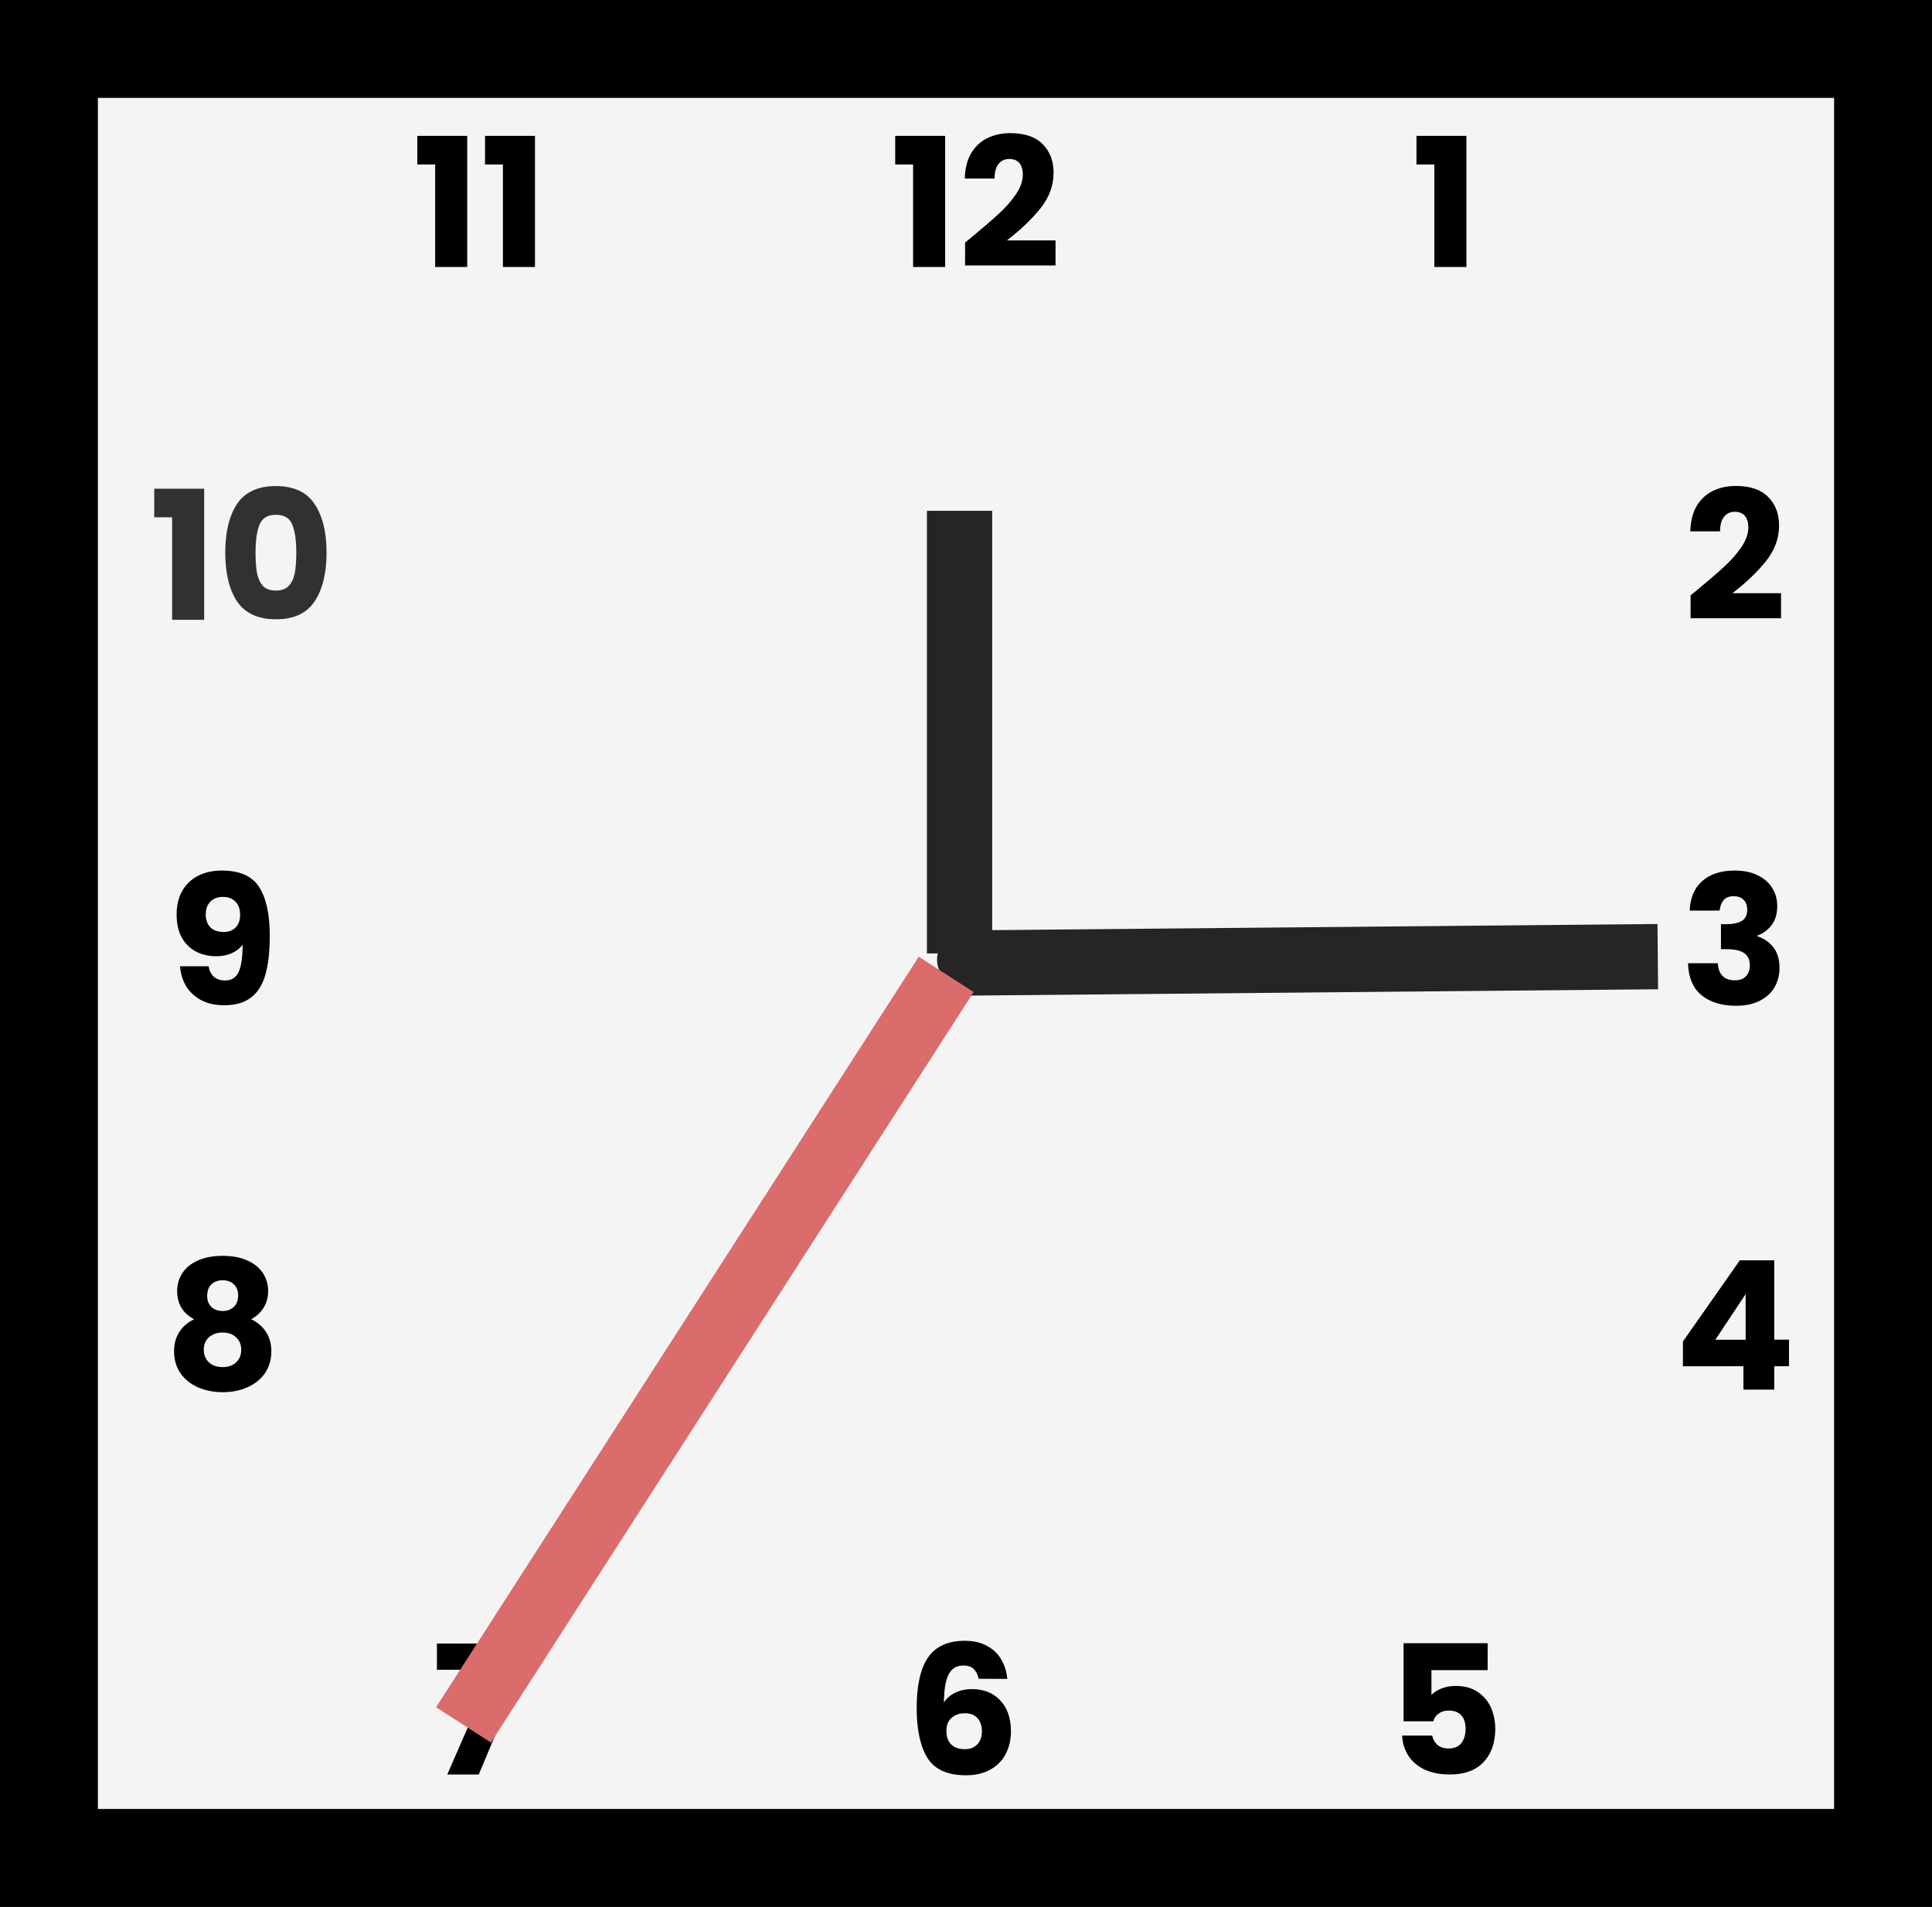 <svg version="1.1" xmlns="http://www.w3.org/2000/svg" xmlns:xlink="http://www.w3.org/1999/xlink" width="29.599" height="29.218" viewBox="0,0,29.599,29.218"><rect x="0" y="0" width="29.599" height="29.218" fill="#333333" stroke="none"/><g transform="translate(-225.2,-165.391)"><g data-paper-data="{&quot;isPaintingLayer&quot;:true}" fill-rule="nonzero" stroke-linecap="butt" stroke-linejoin="miter" stroke-miterlimit="10" stroke-dasharray="" stroke-dashoffset="0" style="mix-blend-mode: normal"><path d="M225.95,193.859v-27.718h28.099v27.718z" fill="#f4f4f4" stroke="#000000" stroke-width="1.5"/><path d="M239.556,180.098c0,-0.217 0.177,-0.393 0.394,-0.393c0.218,0 0.394,0.176 0.394,0.393c0,0.217 -0.177,0.393 -0.394,0.393c-0.218,0 -0.394,-0.176 -0.394,-0.393z" fill="#252525" stroke="none" stroke-width="1"/><path d="M246.901,167.911v-0.438h0.765v2.009h-0.491v-1.571z" fill="#000000" stroke="none" stroke-width="1"/><path d="M251.101,174.512c0.063,-0.05 0.091,-0.072 0.086,-0.069c0.18,-0.149 0.322,-0.271 0.425,-0.366c0.105,-0.095 0.193,-0.195 0.265,-0.3c0.072,-0.105 0.108,-0.206 0.108,-0.305c0,-0.075 -0.017,-0.134 -0.052,-0.176c-0.035,-0.042 -0.087,-0.063 -0.157,-0.063c-0.07,0 -0.125,0.027 -0.166,0.08c-0.039,0.051 -0.058,0.125 -0.058,0.22h-0.456c0.004,-0.156 0.037,-0.286 0.099,-0.391c0.064,-0.105 0.148,-0.182 0.251,-0.231c0.105,-0.05 0.221,-0.074 0.348,-0.074c0.219,0 0.384,0.056 0.494,0.168c0.112,0.112 0.168,0.258 0.168,0.438c0,0.196 -0.067,0.379 -0.202,0.548c-0.134,0.167 -0.306,0.33 -0.513,0.49h0.745v0.383h-1.386z" fill="#000000" stroke="none" stroke-width="1"/><path d="M251.087,179.344c0.007,-0.196 0.072,-0.348 0.193,-0.454c0.121,-0.106 0.286,-0.16 0.494,-0.16c0.138,0 0.256,0.024 0.353,0.072c0.099,0.048 0.174,0.113 0.224,0.195c0.052,0.083 0.077,0.175 0.077,0.278c0,0.121 -0.03,0.22 -0.091,0.297c-0.061,0.075 -0.132,0.127 -0.213,0.154v0.011c0.105,0.035 0.188,0.093 0.248,0.173c0.061,0.081 0.091,0.184 0.091,0.311c0,0.114 -0.027,0.215 -0.08,0.303c-0.051,0.086 -0.128,0.154 -0.229,0.204c-0.099,0.05 -0.218,0.074 -0.356,0.074c-0.221,0 -0.398,-0.054 -0.53,-0.162c-0.131,-0.108 -0.2,-0.272 -0.207,-0.49h0.458c0.002,0.081 0.025,0.145 0.069,0.193c0.044,0.046 0.109,0.069 0.193,0.069c0.072,0 0.127,-0.02 0.166,-0.061c0.041,-0.042 0.061,-0.097 0.061,-0.165c0,-0.088 -0.028,-0.151 -0.086,-0.19c-0.055,-0.04 -0.144,-0.061 -0.268,-0.061h-0.088v-0.383h0.088c0.094,0 0.169,-0.016 0.226,-0.047c0.059,-0.033 0.088,-0.091 0.088,-0.173c0,-0.066 -0.018,-0.117 -0.055,-0.154c-0.037,-0.037 -0.087,-0.055 -0.152,-0.055c-0.07,0 -0.122,0.021 -0.157,0.063c-0.033,0.042 -0.052,0.094 -0.058,0.157z" fill="#000000" stroke="none" stroke-width="1"/><path d="M250.983,186.326v-0.38l0.872,-1.244h0.527v1.216h0.226v0.407h-0.226v0.358h-0.472v-0.358zM251.944,185.22l-0.464,0.699h0.464z" fill="#000000" stroke="none" stroke-width="1"/><path d="M247.991,190.982h-0.861v0.38c0.037,-0.04 0.088,-0.073 0.155,-0.099c0.066,-0.026 0.138,-0.039 0.215,-0.039c0.138,0 0.252,0.031 0.342,0.094c0.092,0.062 0.159,0.143 0.202,0.242c0.042,0.099 0.064,0.206 0.064,0.322c0,0.215 -0.061,0.385 -0.182,0.512c-0.121,0.125 -0.293,0.187 -0.513,0.187c-0.147,0 -0.275,-0.025 -0.384,-0.074c-0.109,-0.051 -0.192,-0.122 -0.251,-0.212c-0.059,-0.09 -0.091,-0.194 -0.097,-0.311h0.461c0.011,0.057 0.038,0.105 0.08,0.143c0.042,0.037 0.1,0.055 0.174,0.055c0.086,0 0.151,-0.028 0.193,-0.083c0.042,-0.055 0.064,-0.128 0.064,-0.22c0,-0.09 -0.022,-0.159 -0.066,-0.206c-0.044,-0.048 -0.109,-0.072 -0.193,-0.072c-0.063,0 -0.114,0.016 -0.155,0.047c-0.041,0.029 -0.067,0.069 -0.08,0.118h-0.456v-1.197h1.289z" fill="#000000" stroke="none" stroke-width="1"/><path d="M240.193,191.114c-0.015,-0.068 -0.041,-0.118 -0.077,-0.151c-0.037,-0.035 -0.089,-0.052 -0.157,-0.052c-0.105,0 -0.18,0.046 -0.226,0.138c-0.046,0.09 -0.07,0.233 -0.072,0.429c0.041,-0.064 0.099,-0.115 0.174,-0.151c0.077,-0.037 0.162,-0.055 0.254,-0.055c0.18,0 0.325,0.057 0.433,0.171c0.11,0.114 0.166,0.272 0.166,0.476c0,0.134 -0.028,0.251 -0.083,0.352c-0.053,0.101 -0.133,0.18 -0.237,0.237c-0.103,0.057 -0.225,0.085 -0.367,0.085c-0.283,0 -0.48,-0.088 -0.591,-0.264c-0.11,-0.178 -0.166,-0.433 -0.166,-0.765c0,-0.349 0.058,-0.607 0.174,-0.776c0.118,-0.171 0.306,-0.256 0.563,-0.256c0.138,0 0.254,0.028 0.348,0.083c0.096,0.053 0.168,0.124 0.215,0.212c0.05,0.088 0.079,0.184 0.088,0.289zM239.975,191.643c-0.079,0 -0.145,0.024 -0.199,0.072c-0.052,0.046 -0.077,0.112 -0.077,0.198c0,0.088 0.024,0.157 0.072,0.206c0.05,0.05 0.12,0.074 0.21,0.074c0.081,0 0.144,-0.024 0.19,-0.072c0.048,-0.05 0.072,-0.116 0.072,-0.201c0,-0.086 -0.023,-0.154 -0.069,-0.204c-0.046,-0.05 -0.112,-0.074 -0.199,-0.074z" fill="#000000" stroke="none" stroke-width="1"/><path d="M233.228,190.924l-0.693,1.657h-0.483l0.701,-1.605h-0.859v-0.402h1.333z" fill="#000000" stroke="none" stroke-width="1"/><path d="M228.173,185.605c-0.173,-0.092 -0.259,-0.236 -0.259,-0.432c0,-0.099 0.026,-0.189 0.077,-0.27c0.052,-0.083 0.13,-0.148 0.235,-0.195c0.105,-0.05 0.234,-0.074 0.386,-0.074c0.153,0 0.281,0.025 0.384,0.074c0.105,0.048 0.183,0.113 0.235,0.195c0.052,0.081 0.077,0.171 0.077,0.27c0,0.099 -0.024,0.185 -0.072,0.259c-0.046,0.073 -0.109,0.131 -0.188,0.173c0.099,0.048 0.176,0.114 0.229,0.198c0.053,0.083 0.08,0.18 0.08,0.292c0,0.13 -0.033,0.243 -0.099,0.339c-0.066,0.094 -0.156,0.165 -0.271,0.215c-0.112,0.05 -0.237,0.074 -0.375,0.074c-0.138,0 -0.264,-0.025 -0.378,-0.074c-0.112,-0.05 -0.202,-0.121 -0.268,-0.215c-0.066,-0.095 -0.099,-0.208 -0.099,-0.339c0,-0.114 0.027,-0.212 0.08,-0.294c0.053,-0.084 0.129,-0.149 0.226,-0.195zM228.849,185.244c0,-0.075 -0.022,-0.133 -0.066,-0.173c-0.042,-0.042 -0.099,-0.063 -0.171,-0.063c-0.072,0 -0.13,0.021 -0.174,0.063c-0.042,0.042 -0.064,0.101 -0.064,0.176c0,0.072 0.022,0.128 0.066,0.171c0.044,0.04 0.101,0.061 0.171,0.061c0.07,0 0.127,-0.021 0.171,-0.063c0.044,-0.042 0.066,-0.099 0.066,-0.171zM228.612,185.809c-0.087,0 -0.156,0.024 -0.21,0.072c-0.053,0.046 -0.08,0.11 -0.08,0.193c0,0.077 0.026,0.14 0.077,0.19c0.053,0.05 0.124,0.074 0.213,0.074c0.088,0 0.157,-0.025 0.207,-0.074c0.052,-0.05 0.077,-0.113 0.077,-0.19c0,-0.081 -0.027,-0.145 -0.08,-0.193c-0.052,-0.048 -0.12,-0.072 -0.204,-0.072z" fill="#000000" stroke="none" stroke-width="1"/><path d="M228.395,180.197c0.028,0.145 0.112,0.217 0.254,0.217c0.098,0 0.167,-0.043 0.207,-0.129c0.04,-0.086 0.061,-0.227 0.061,-0.421c-0.04,0.057 -0.096,0.101 -0.166,0.132c-0.07,0.031 -0.148,0.047 -0.235,0.047c-0.118,0 -0.223,-0.024 -0.315,-0.072c-0.092,-0.05 -0.165,-0.122 -0.218,-0.217c-0.052,-0.097 -0.077,-0.215 -0.077,-0.352c0,-0.136 0.028,-0.254 0.083,-0.355c0.057,-0.101 0.137,-0.179 0.24,-0.234c0.105,-0.055 0.228,-0.083 0.37,-0.083c0.272,0 0.463,0.084 0.571,0.253c0.109,0.169 0.163,0.417 0.163,0.746c0,0.239 -0.022,0.436 -0.066,0.592c-0.042,0.154 -0.115,0.272 -0.218,0.352c-0.101,0.081 -0.24,0.121 -0.417,0.121c-0.14,0 -0.26,-0.028 -0.359,-0.083c-0.098,-0.055 -0.173,-0.127 -0.226,-0.217c-0.052,-0.09 -0.081,-0.189 -0.088,-0.297zM228.625,179.672c0.077,0 0.139,-0.023 0.185,-0.069c0.046,-0.048 0.069,-0.112 0.069,-0.193c0,-0.088 -0.024,-0.156 -0.072,-0.204c-0.048,-0.048 -0.112,-0.072 -0.193,-0.072c-0.081,0 -0.145,0.025 -0.193,0.074c-0.046,0.048 -0.069,0.114 -0.069,0.198c0,0.079 0.023,0.143 0.069,0.193c0.048,0.048 0.116,0.072 0.204,0.072z" fill="#000000" stroke="none" stroke-width="1"/><path d="M227.563,173.317v-0.438h0.765v2.009h-0.491v-1.571zM228.651,173.857c0,-0.316 0.061,-0.564 0.182,-0.746c0.123,-0.182 0.321,-0.272 0.594,-0.272c0.272,0 0.469,0.091 0.591,0.272c0.123,0.182 0.185,0.43 0.185,0.746c0,0.319 -0.062,0.57 -0.185,0.751c-0.121,0.182 -0.318,0.272 -0.591,0.272c-0.272,0 -0.47,-0.091 -0.594,-0.272c-0.121,-0.182 -0.182,-0.432 -0.182,-0.751zM229.739,173.857c0,-0.185 -0.02,-0.328 -0.061,-0.427c-0.04,-0.101 -0.124,-0.151 -0.251,-0.151c-0.127,0 -0.211,0.05 -0.251,0.151c-0.04,0.099 -0.061,0.241 -0.061,0.427c0,0.125 0.007,0.228 0.022,0.311c0.015,0.081 0.044,0.147 0.088,0.198c0.046,0.05 0.113,0.074 0.202,0.074c0.088,0 0.155,-0.025 0.199,-0.074c0.046,-0.051 0.076,-0.117 0.091,-0.198c0.015,-0.083 0.022,-0.186 0.022,-0.311z" fill="#000000" stroke="none" stroke-width="1" opacity="0.8"/><path d="M231.593,167.911v-0.438h0.765v2.009h-0.491v-1.571zM232.631,167.911v-0.438h0.765v2.009h-0.491v-1.571z" fill="#000000" stroke="none" stroke-width="1"/><path d="M238.915,167.911v-0.438h0.765v2.009h-0.491v-1.571zM239.986,169.106c0.063,-0.05 0.091,-0.072 0.086,-0.069c0.18,-0.149 0.322,-0.271 0.425,-0.366c0.105,-0.095 0.193,-0.195 0.265,-0.3c0.072,-0.105 0.108,-0.206 0.108,-0.305c0,-0.075 -0.018,-0.134 -0.052,-0.176c-0.035,-0.042 -0.087,-0.063 -0.157,-0.063c-0.07,0 -0.125,0.027 -0.166,0.08c-0.039,0.051 -0.058,0.125 -0.058,0.22h-0.456c0.004,-0.156 0.037,-0.286 0.099,-0.391c0.064,-0.105 0.148,-0.182 0.251,-0.231c0.105,-0.05 0.221,-0.074 0.348,-0.074c0.219,0 0.384,0.056 0.494,0.168c0.112,0.112 0.168,0.258 0.168,0.438c0,0.196 -0.067,0.379 -0.202,0.548c-0.134,0.167 -0.306,0.33 -0.513,0.49h0.745v0.383h-1.386z" fill="#000000" stroke="none" stroke-width="1"/><path d="M239.901,173.218v6.782" fill="none" stroke="#252525" stroke-width="1"/><path d="M239.95,180.147l10.648,-0.098" fill="none" stroke="#252525" stroke-width="1"/><path d="M239.696,180.321l-7.395,11.5" fill="none" stroke="#db6c6c" stroke-width="1"/></g></g></svg>